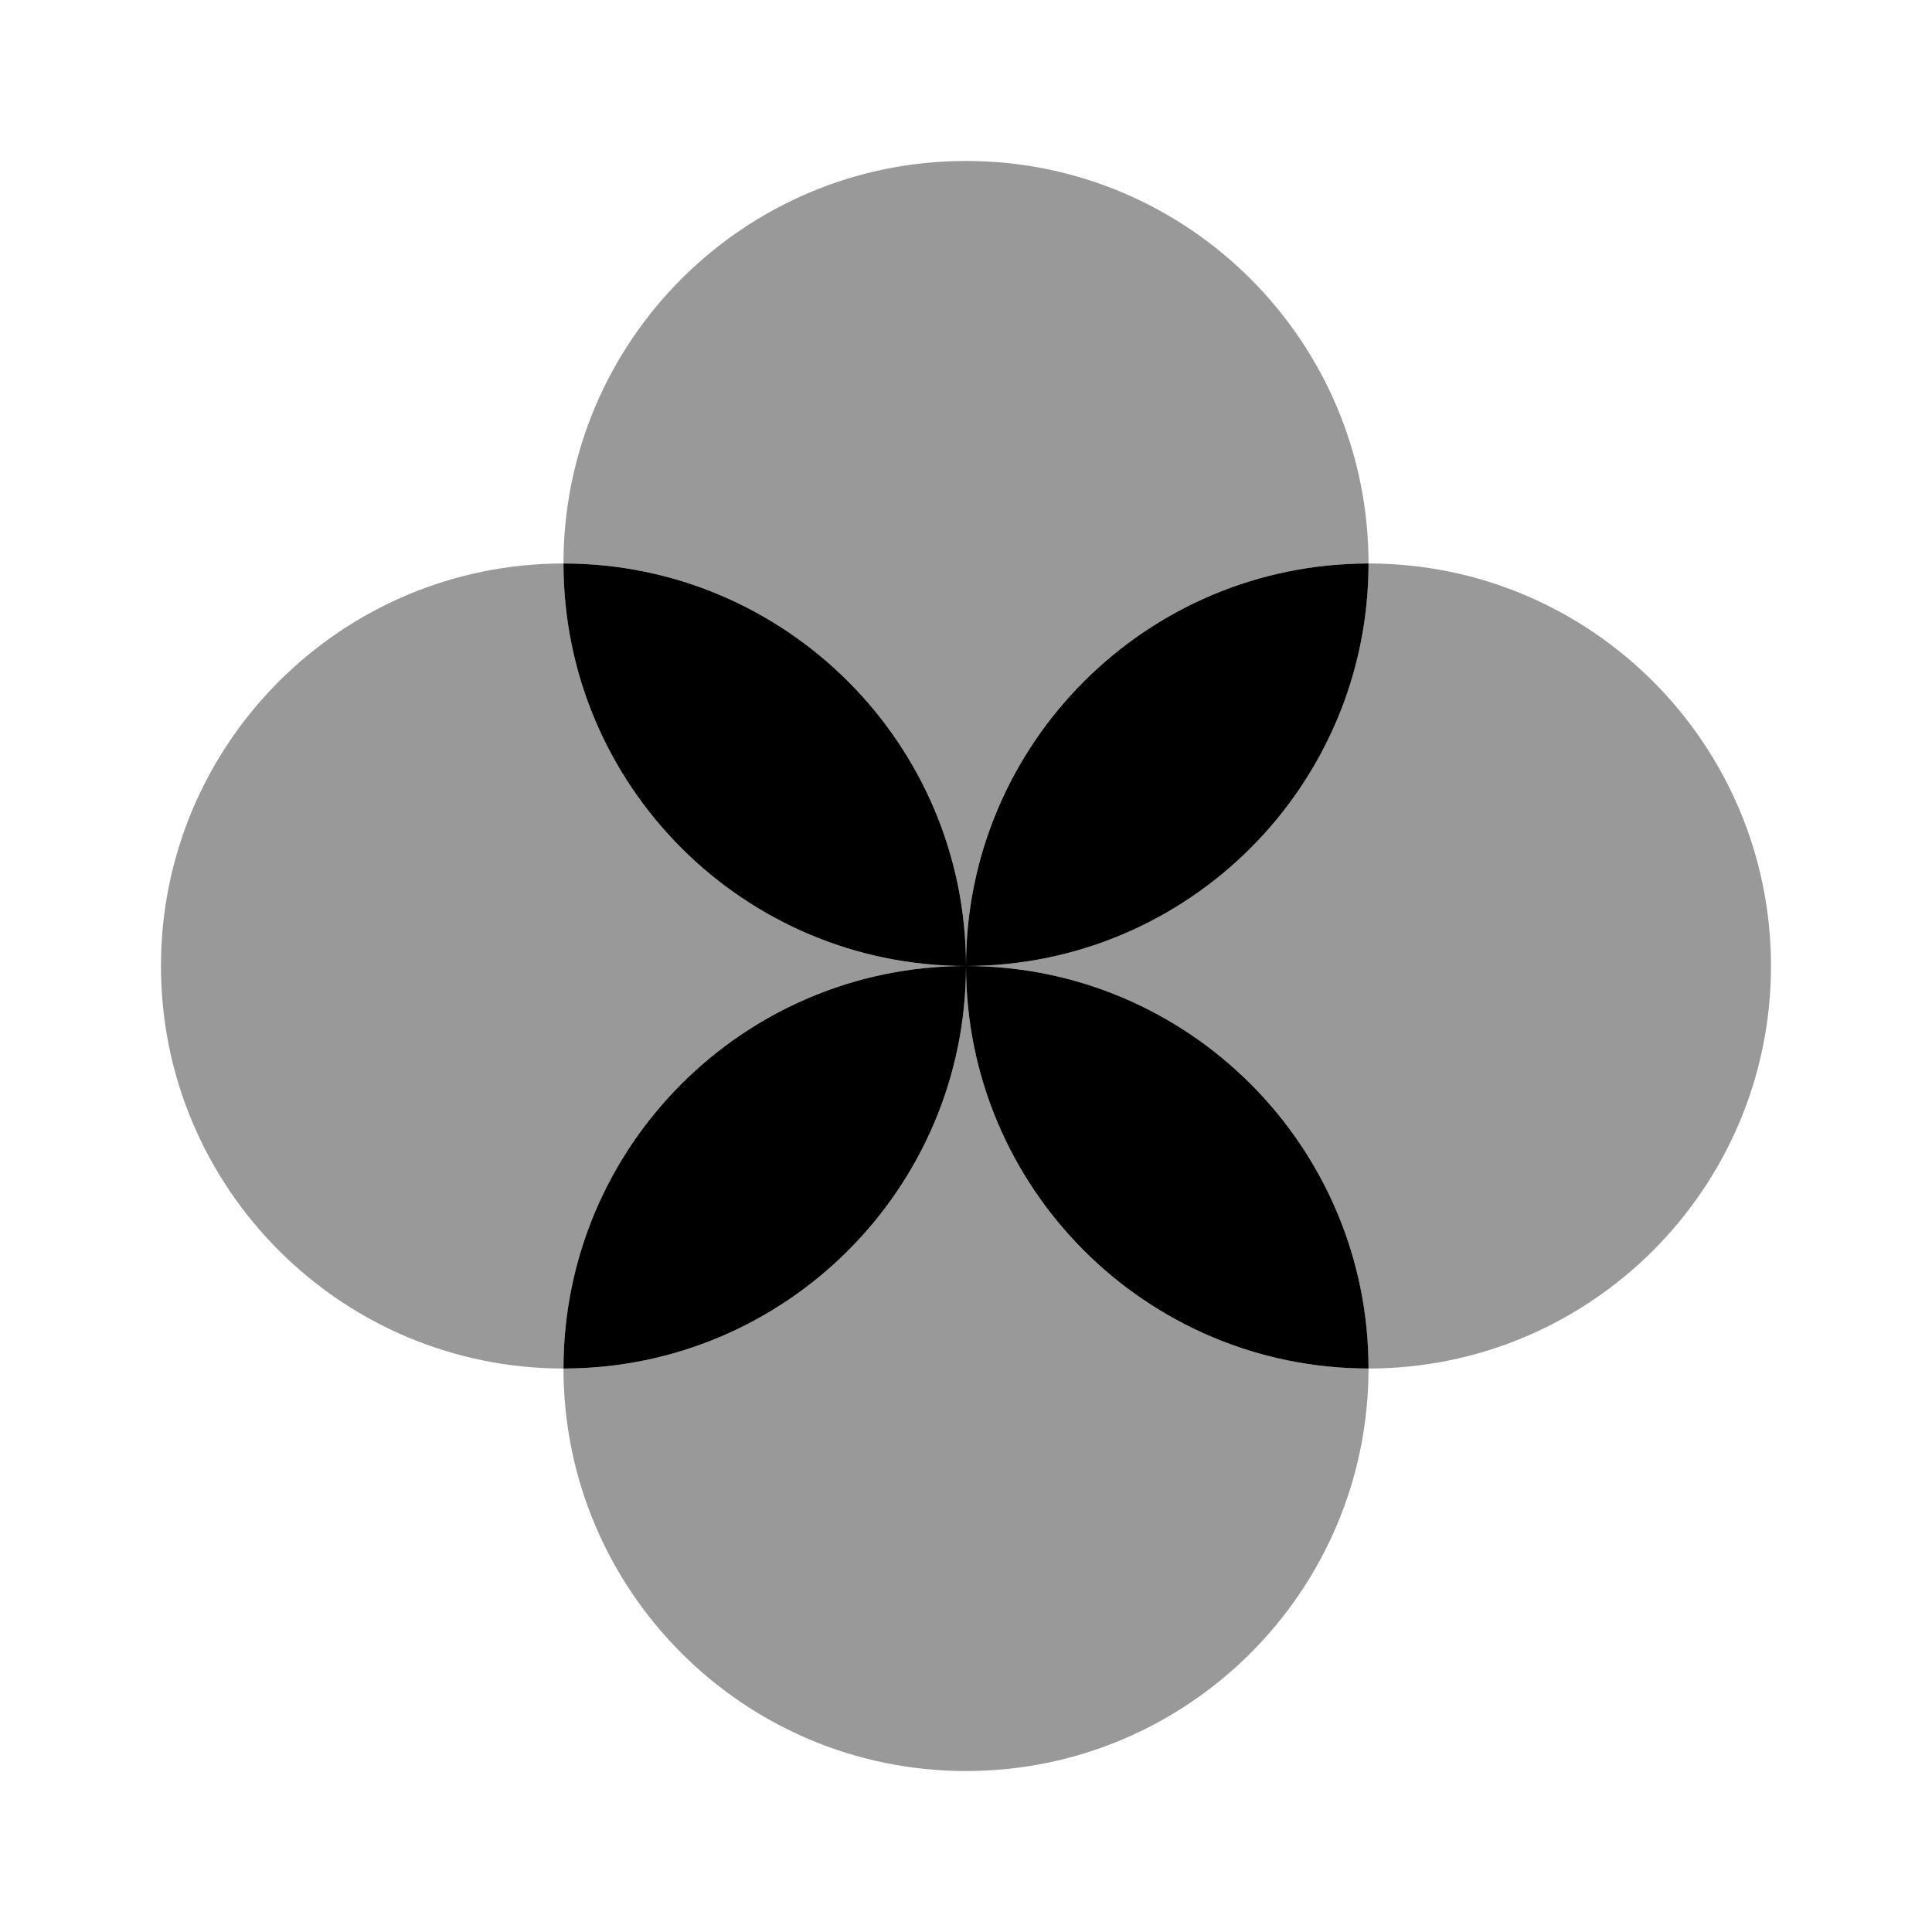 <!-- Generated by IcoMoon.io -->
<svg version="1.1" xmlns="http://www.w3.org/2000/svg" viewBox="0 0 32 32">
<path fill="currentColor" opacity="0.4" d="M29.333 16c0 3.68-2.987 6.667-6.667 6.667 0-3.68-2.987-6.667-6.667-6.667 3.68 0 6.667-2.987 6.667-6.667 3.68 0 6.667 2.987 6.667 6.667z"></path>
<path fill="currentColor" d="M22.667 22.667c-3.68 0-6.667-2.987-6.667-6.667 3.68 0 6.667 2.987 6.667 6.667z"></path>
<path fill="currentColor" opacity="0.4" d="M22.667 22.667c0 3.68-2.987 6.667-6.667 6.667s-6.667-2.987-6.667-6.667c3.68 0 6.667-2.987 6.667-6.667 0 3.68 2.987 6.667 6.667 6.667z"></path>
<path fill="currentColor" d="M22.667 9.333c0 3.68-2.987 6.667-6.667 6.667 0-3.68 2.987-6.667 6.667-6.667z"></path>
<path fill="currentColor" opacity="0.4" d="M22.667 9.333c-3.68 0-6.667 2.987-6.667 6.667 0-3.68-2.987-6.667-6.667-6.667 0-3.68 2.987-6.667 6.667-6.667s6.667 2.987 6.667 6.667z"></path>
<path fill="currentColor" d="M16 16c0 3.68-2.987 6.667-6.667 6.667 0-3.68 2.987-6.667 6.667-6.667z"></path>
<path fill="currentColor" d="M16 16c-3.68 0-6.667-2.987-6.667-6.667 3.68 0 6.667 2.987 6.667 6.667z"></path>
<path fill="currentColor" opacity="0.4" d="M16 16c-3.68 0-6.667 2.987-6.667 6.667-3.68 0-6.667-2.987-6.667-6.667s2.987-6.667 6.667-6.667c0 3.68 2.987 6.667 6.667 6.667z"></path>
</svg>

